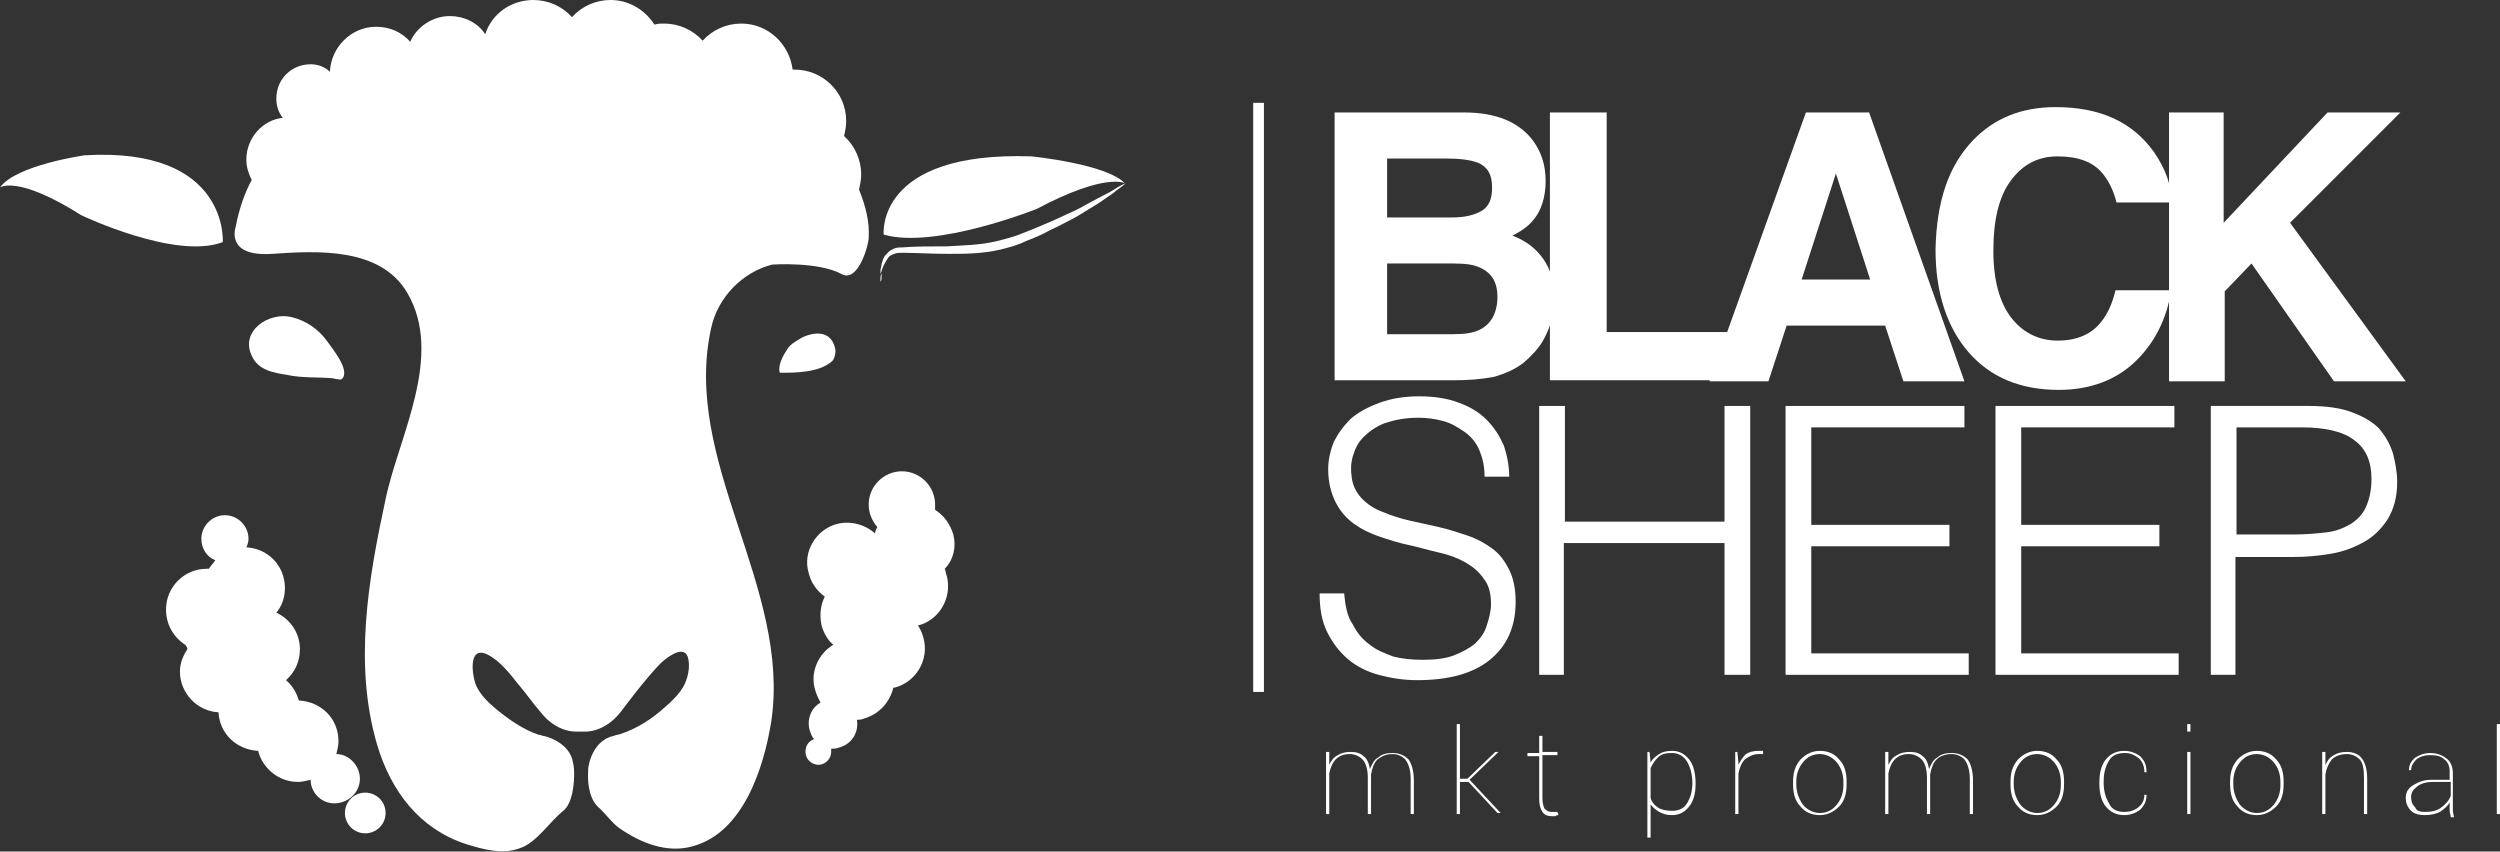 <!-- Generator: Adobe Illustrator 18.0.0, SVG Export Plug-In  -->
<svg version="1.1"
	 xmlns="http://www.w3.org/2000/svg" xmlns:xlink="http://www.w3.org/1999/xlink" xmlns:a="http://ns.adobe.com/AdobeSVGViewerExtensions/3.0/"
	 x="0px" y="0px" width="233.4px" height="79.5px" viewBox="0 0 233.4 79.5" enable-background="new 0 0 233.4 79.5"
	 xml:space="preserve">
<rect x="0" y="0" width="233.4" height="79.5" fill="#333333" stroke="none"/>
<defs>
</defs>
<g>
	<g>
		<path fill="#FFFFFF" d="M78,32.7c-0.3-1.8-1.8-1.8-3.1-1.2c-0.5,0.3-1.1,0.6-1.4,1.1c-0.4,0.6-0.9,1.5-0.7,2.2
			c1.5,0,3.7,0,4.9-1.1C77.9,33.5,78,33.1,78,32.7z"/>
	</g>
	<g>
		<path fill="#FFFFFF" d="M26.8,35c1.4,0.3,2.8,0.2,4.1,0.3c0.2,0,0.8,0.2,1,0.1c0.9-0.8-1-3-1.4-3.6c-0.8-1.1-2-1.9-3.3-2.2
			c-2.1-0.5-4.8,1.3-3.7,3.6C24.1,34.6,25.6,34.8,26.8,35z"/>
	</g>
	<g>
		<path fill="#FFFFFF" d="M82.5,21.9c4.8,1.4,14.3-2.4,14.3-2.4c6.4-3.4,8.2-2.4,8.2-2.4c-1.7-1.8-8.7-2.5-8.7-2.5
			C81.7,14.1,82.5,21.9,82.5,21.9z"/>
	</g>
	<g>
		<path fill="#FFFFFF" d="M104,17.7c-0.3,0.2-0.7,0.4-1.1,0.6c-0.4,0.2-0.9,0.5-1.5,0.8c-0.5,0.3-1.1,0.6-1.8,0.9
			c-0.6,0.3-1.3,0.6-2,0.9c-0.7,0.3-1.4,0.6-2.2,0.9c-0.7,0.3-1.5,0.5-2.3,0.7c-1.6,0.4-3.2,0.4-4.7,0.5c-1.5,0-3,0-4.2,0.1
			c-0.3,0-0.6,0-0.9,0.2c-0.3,0.1-0.5,0.4-0.7,0.6c-0.3,0.5-0.3,0.9-0.4,1.3c0,0.1,0,0.2,0,0.4c0-0.1,0.1-0.2,0.1-0.3
			c0.1-0.3,0.3-0.8,0.6-1.2c0.1-0.2,0.3-0.3,0.6-0.4c0.2-0.1,0.5-0.1,0.8-0.1c1.2,0,2.6,0.1,4.2,0.1c1.5,0,3.2,0,4.9-0.4
			c0.8-0.2,1.6-0.4,2.4-0.8c0.8-0.3,1.5-0.6,2.2-1c0.7-0.3,1.4-0.7,2-1c0.6-0.3,1.2-0.7,1.7-1c0.5-0.3,1-0.6,1.4-0.9
			c0.4-0.3,0.8-0.5,1.1-0.8c0.6-0.4,0.9-0.7,0.9-0.7S104.6,17.3,104,17.7z"/>
	</g>
	<g>
		<path fill="#FFFFFF" d="M82.2,26.3c0,0,0.1-0.1,0.1-0.3c0-0.1,0-0.3,0-0.5c-0.1,0.2-0.1,0.4-0.1,0.5
			C82.2,26.2,82.2,26.3,82.2,26.3z"/>
	</g>
	<g>
		<path fill="#FFFFFF" d="M20.8,22.6c0,0,0.6-8.9-12.9-8.1c0,0-6.4,0.9-7.9,3c0,0,1.6-1.2,7.6,2.6C7.6,20.1,16.4,24.3,20.8,22.6z"/>
	</g>
	<g>
		<path fill="#FFFFFF" d="M66.4,30.6c0.6-2.8,2.9-5.2,5.7-5.9c0,0,4.3-0.3,6.5,0.9c1.5,0.8,2.5-2.7,2.5-3.4c0.1-1.5-0.3-3-0.9-4.5
			c0.1-0.5,0.2-0.9,0.2-1.4c0-1.4-0.6-2.7-1.6-3.6c0.1-0.4,0.2-0.9,0.2-1.4c0-2.7-2.2-4.8-4.8-4.8c-0.1,0-0.1,0-0.2,0
			c-0.3-2.4-2.3-4.3-4.8-4.3c-1.4,0-2.7,0.6-3.6,1.6c-0.9-1-2.2-1.6-3.6-1.6c-0.3,0-0.6,0-0.9,0.1C60.2,0.9,58.7,0,57,0
			c-1.4,0-2.7,0.6-3.6,1.6c-0.9-1-2.2-1.6-3.6-1.6c-2.1,0-3.9,1.3-4.5,3.2c-0.7-1.1-2-1.7-3.3-1.7c-1.6,0-3.1,1-3.7,2.4
			c-0.8-0.9-1.9-1.4-3.2-1.4c-2.3,0-4.2,1.9-4.3,4.2C30.3,6.2,29.6,6,29,6c-1.8,0-3.2,1.4-3.2,3.2c0,0.7,0.2,1.3,0.6,1.8
			c-1.9,0.2-3.4,1.9-3.4,3.9c0,0.7,0.2,1.3,0.5,1.9c-0.7,1.3-1.2,2.8-1.5,4.4c0,0-1,2.8,3.4,2.5c4.3-0.3,10.1-0.6,12.6,3.6
			c3.5,5.9-0.8,13.5-2,19.3c-1.6,7.4-3,15.4-0.8,22.9c1.3,4.4,4,7.9,8.3,9.3c1.6,0.5,3.4,1,5,0.4c1.6-0.5,2.8-2.5,4.2-3.6l0,0
			c1-1,0.9-3.5,0.9-3.5l0,0c0-0.5-0.1-0.9-0.1-0.9c-0.3-1.9-2.6-2.5-2.8-2.5c0,0,0,0,0,0c0,0,0,0,0,0h0c-0.1,0-0.2-0.1-0.4-0.1
			c-1.5-0.5-2.9-1.5-4.1-2.5c-0.7-0.6-1.3-1.2-1.7-2c-0.4-0.8-0.9-3.9,1-3c1.2,0.6,2.1,1.8,2.9,2.8c0.7,0.8,1.3,1.7,2,2.5
			c1.6,2.1,3.5,1.9,3.5,1.9l0.3,0l0.3,0c0,0,1.9,0.2,3.5-1.9c0,0,2.3-3.1,3.7-4.5c0,0,2-1.9,2.5-0.6c0.3,0.9,0,2.1-0.4,2.8
			c-0.4,0.7-1.1,1.4-1.7,1.9c-1.2,1.1-2.6,2-4.1,2.5c-0.2,0.1-0.5,0.1-0.7,0.2h0c-1.9,0.4-2.3,2.6-2.3,2.6c-0.1,0.3-0.1,0.7-0.1,1
			c0,0.1-0.1,2,0.9,3c0.7,0.6,1.3,1.5,2,2c2,1.4,4.5,2.4,6.9,1.7c4.7-1.3,6.6-7.3,7.3-11.6C73.9,54.8,63.6,43.1,66.4,30.6z"/>
	</g>
	<g>
		<path fill="#FFFFFF" d="M89,49.9c-0.3-1-0.9-1.8-1.7-2.3c0-0.2,0-0.3,0-0.5c0-1.7-1.4-3.1-3.1-3.1c-1.7,0-3.1,1.4-3.1,3.1
			c0,0.8,0.3,1.5,0.8,2.1c-0.1,0.2-0.2,0.4-0.2,0.6c-0.9-0.8-2.2-1.2-3.5-0.9c-2,0.5-3.3,2.6-2.7,4.6c0.2,0.9,0.8,1.7,1.5,2.2
			c-0.4,0.8-0.5,1.7-0.3,2.7c0.2,0.7,0.6,1.4,1.1,1.8c-1.4,0.8-2.2,2.6-1.7,4.2c0.1,0.4,0.3,0.8,0.5,1.2c-0.9,0.5-1.3,1.6-1,2.6
			c0.1,0.3,0.2,0.6,0.4,0.8c-0.5,0.2-0.8,0.6-0.8,1.2c0,0.7,0.6,1.2,1.2,1.2c0.7,0,1.2-0.6,1.2-1.2c0-0.1,0-0.2,0-0.3
			c0.2,0,0.5,0,0.7-0.1c1.2-0.3,1.9-1.4,1.7-2.6c0.2,0,0.4,0,0.6-0.1c1.5-0.4,2.5-1.6,2.8-2.9c0,0,0.1,0,0.1,0
			c2-0.5,3.3-2.6,2.7-4.7c-0.1-0.4-0.3-0.8-0.5-1.1c2-0.5,3.2-2.6,2.7-4.6c-0.1-0.2-0.1-0.5-0.2-0.7C89,52.3,89.3,51.1,89,49.9z"/>
	</g>
	<g>
		<path fill="#FFFFFF" d="M33.6,72.7c0-1.2-1-2.3-2.2-2.3c0.1-0.4,0.2-0.8,0.2-1.2c0-2.1-1.6-3.7-3.7-3.8c-0.2-0.7-0.6-1.4-1.2-1.9
			c0.8-0.7,1.3-1.7,1.3-2.9c0-1.5-0.9-2.8-2.2-3.4c0.5-0.6,0.8-1.4,0.8-2.3c0-2.1-1.6-3.7-3.6-3.8c0.1-0.2,0.2-0.5,0.2-0.8
			c0-1.2-1-2.2-2.2-2.2c-1.2,0-2.2,1-2.2,2.2c0,0.9,0.5,1.7,1.3,2c-0.2,0.3-0.4,0.5-0.6,0.8c-0.1,0-0.1,0-0.2,0
			c-2.1,0-3.8,1.7-3.8,3.8c0,1.4,0.7,2.6,1.8,3.3c0.1,0.1,0.2,0.3,0.2,0.4c-0.4,0.6-0.7,1.3-0.7,2.1c0,2,1.6,3.7,3.6,3.8
			c0.1,2,1.7,3.5,3.7,3.6c0.4,1.6,1.9,2.9,3.7,2.9c0.4,0,0.8-0.1,1.2-0.2C29,74,30,75,31.2,75C32.5,75,33.6,74,33.6,72.7z"/>
	</g>
	<g>
		<circle fill="#FFFFFF" cx="34.1" cy="75.9" r="1.9"/>
	</g>
</g>
<g>
	<g>
		<g>
			<path fill="#FFFFFF" d="M143.1,13.1c0.8,1.1,1.2,2.3,1.2,3.8c0,1.5-0.4,2.8-1.2,3.7c-0.4,0.5-1.1,1-1.9,1.4
				c1.3,0.5,2.2,1.2,2.9,2.2c0.7,1,1,2.2,1,3.7c0,1.5-0.4,2.8-1.1,4c-0.5,0.8-1.1,1.4-1.8,2c-0.8,0.6-1.7,1-2.8,1.3
				c-1.1,0.2-2.3,0.3-3.5,0.3h-11.3V10.5h12.1C139.7,10.5,141.8,11.4,143.1,13.1z M129.5,14.8v5.5h6.1c1.1,0,2-0.2,2.7-0.6
				c0.7-0.4,1-1.1,1-2.2c0-1.2-0.4-1.9-1.3-2.3c-0.8-0.3-1.8-0.4-3-0.4H129.5z M129.5,24.5v6.7h6.1c1.1,0,1.9-0.1,2.5-0.4
				c1.1-0.5,1.7-1.6,1.7-3.1c0-1.3-0.5-2.2-1.6-2.7c-0.6-0.3-1.4-0.4-2.5-0.4H129.5z"/>
		</g>
		<g>
			<path fill="#FFFFFF" d="M144.8,10.5h5.2V31h12.5v4.5h-17.8V10.5z"/>
		</g>
		<g>
			<path fill="#FFFFFF" d="M168.6,10.5h5.9l8.9,25.1h-5.7l-1.7-5.2h-9.2l-1.7,5.2h-5.5L168.6,10.5z M168.2,26.1h6.4l-3.2-9.9
				L168.2,26.1z"/>
		</g>
		<g>
			<path fill="#FFFFFF" d="M184.2,13.1c2-2.1,4.6-3.1,7.7-3.1c4.2,0,7.2,1.4,9.2,4.2c1.1,1.6,1.6,3.1,1.7,4.7h-5.2
				c-0.3-1.2-0.8-2.1-1.3-2.7c-0.9-1.1-2.3-1.6-4.2-1.6c-1.9,0-3.3,0.8-4.4,2.3c-1.1,1.5-1.6,3.7-1.6,6.5c0,2.8,0.6,4.9,1.7,6.3
				c1.1,1.4,2.6,2.1,4.3,2.1c1.8,0,3.2-0.6,4.1-1.8c0.5-0.6,1-1.6,1.3-2.9h5.2c-0.4,2.7-1.6,5-3.4,6.7c-1.8,1.7-4.2,2.6-7.1,2.6
				c-3.6,0-6.4-1.2-8.4-3.5c-2-2.3-3.1-5.5-3.1-9.6C180.8,18.8,181.9,15.5,184.2,13.1z"/>
		</g>
		<g>
			<path fill="#FFFFFF" d="M202.4,10.5h5.2v10.3l9.7-10.3h6.8l-10.3,10.3l10.8,14.8h-6.7l-7.7-11l-2.5,2.6v8.4h-5.2V10.5z"/>
		</g>
		<g>
			<path fill="#FFFFFF" d="M125.5,55.5c0.1,1.1,0.3,2.1,0.8,2.8c0.4,0.8,0.9,1.4,1.6,1.9c0.6,0.5,1.4,0.8,2.2,1.1
				c0.8,0.2,1.7,0.3,2.7,0.3c1.1,0,2.1-0.1,2.9-0.4c0.8-0.3,1.5-0.7,2-1.1c0.5-0.5,0.9-1,1.1-1.7c0.2-0.6,0.4-1.3,0.4-2
				c0-1-0.2-1.8-0.7-2.4c-0.4-0.6-1-1.1-1.7-1.5c-0.7-0.4-1.5-0.7-2.4-0.9c-0.9-0.2-1.9-0.5-2.8-0.7c-1-0.2-1.9-0.5-2.8-0.8
				c-0.9-0.3-1.7-0.7-2.4-1.2c-0.7-0.5-1.3-1.2-1.7-2c-0.4-0.8-0.7-1.8-0.7-3.1c0-0.9,0.2-1.7,0.5-2.5c0.4-0.8,0.9-1.5,1.6-2.2
				c0.7-0.6,1.6-1.1,2.7-1.5c1.1-0.4,2.3-0.6,3.7-0.6c1.4,0,2.7,0.2,3.7,0.6c1.1,0.4,1.9,0.9,2.6,1.6c0.7,0.7,1.2,1.5,1.6,2.4
				c0.3,0.9,0.5,1.9,0.5,2.9h-2.3c0-1-0.2-1.8-0.5-2.5c-0.3-0.7-0.8-1.3-1.4-1.7c-0.6-0.4-1.2-0.8-2-1c-0.7-0.2-1.5-0.3-2.3-0.3
				c-1.2,0-2.2,0.2-3.1,0.5c-0.8,0.3-1.5,0.8-2,1.3c-0.5,0.5-0.8,1.1-1,1.8c-0.2,0.7-0.2,1.3-0.1,2c0.1,0.8,0.5,1.5,1,2
				c0.5,0.5,1.1,0.9,1.9,1.2c0.7,0.3,1.6,0.6,2.5,0.8c0.9,0.2,1.8,0.4,2.7,0.6c0.9,0.2,1.8,0.5,2.7,0.8c0.9,0.3,1.6,0.7,2.3,1.2
				c0.7,0.5,1.2,1.2,1.6,2c0.4,0.8,0.6,1.8,0.6,3c0,2.3-0.8,4.1-2.4,5.4c-1.6,1.3-3.9,1.9-6.8,1.9c-1.3,0-2.5-0.2-3.6-0.5
				c-1.1-0.3-2.1-0.8-2.9-1.5c-0.8-0.7-1.4-1.5-1.9-2.5c-0.5-1-0.7-2.2-0.7-3.6H125.5z"/>
		</g>
		<g>
			<path fill="#FFFFFF" d="M143.7,63V37.9h2.4v10.8h14.9V37.9h2.4V63h-2.4V50.7H146V63H143.7z"/>
		</g>
		<g>
			<path fill="#FFFFFF" d="M166.7,63V37.9h16.7v2h-14.3V49H182v2h-12.9v10h14.7v2H166.7z"/>
		</g>
		<g>
			<path fill="#FFFFFF" d="M186.3,63V37.9H203v2h-14.3V49h12.9v2h-12.9v10h14.7v2H186.3z"/>
		</g>
		<g>
			<path fill="#FFFFFF" d="M206.4,63V37.9h9.2c1.6,0,3,0.2,4,0.6c1.1,0.4,1.9,0.9,2.5,1.5c0.6,0.7,1,1.4,1.3,2.3
				c0.2,0.8,0.4,1.7,0.4,2.7c0,1.4-0.3,2.5-0.9,3.5c-0.6,0.9-1.3,1.6-2.2,2.1c-0.9,0.5-1.9,0.9-3.1,1.1c-1.2,0.2-2.3,0.3-3.5,0.3
				h-5.4V63H206.4z M214.2,49.9c1.1,0,2.1-0.1,3-0.2c0.9-0.1,1.6-0.4,2.3-0.8c0.6-0.4,1.1-0.9,1.4-1.6c0.3-0.7,0.5-1.5,0.5-2.6
				c0-1.6-0.5-2.8-1.6-3.6c-1-0.8-2.7-1.2-4.9-1.2h-6.1v10H214.2z"/>
		</g>
	</g>
	<g>
		<g>
			<path fill="#FFFFFF" d="M124.1,70.2l0,1.2c0.2-0.4,0.4-0.7,0.8-0.9c0.3-0.2,0.7-0.3,1.2-0.3c0.5,0,0.9,0.1,1.2,0.4
				c0.3,0.2,0.5,0.6,0.6,1.2c0.2-0.5,0.4-0.9,0.8-1.1c0.3-0.3,0.8-0.4,1.3-0.4c0.6,0,1.1,0.2,1.5,0.6c0.3,0.4,0.5,1.1,0.5,2V76h-0.3
				v-3.3c0-0.8-0.2-1.4-0.5-1.8c-0.3-0.3-0.7-0.5-1.2-0.5c-0.6,0-1,0.2-1.4,0.5c-0.3,0.3-0.5,0.8-0.6,1.4c0,0.1,0,0.1,0,0.2
				c0,0.1,0,0.1,0,0.2V76h-0.3v-3h0c0-0.1,0-0.1,0-0.2c0-0.1,0-0.1,0-0.2c0-0.8-0.2-1.4-0.5-1.7c-0.3-0.3-0.7-0.5-1.2-0.5
				c-0.6,0-1,0.2-1.3,0.5c-0.3,0.3-0.5,0.8-0.6,1.3V76h-0.3v-3h0c0,0,0-0.1,0-0.1c0,0,0-0.1,0-0.2v-2.5H124.1z"/>
		</g>
		<g>
			<path fill="#FFFFFF" d="M137.1,73h-0.8v3H136v-8.4h0.3v5.1h0.7l2.6-2.5h0.3l0,0l-2.7,2.6l2.9,3.1l0,0h-0.3L137.1,73z"/>
		</g>
		<g>
			<path fill="#FFFFFF" d="M144,68.6v1.6h1.4v0.3H144v4c0,0.5,0.1,0.8,0.2,1c0.2,0.2,0.4,0.3,0.6,0.3c0.1,0,0.2,0,0.3,0
				c0.1,0,0.2,0,0.3,0l0.1,0.3c-0.1,0-0.2,0-0.3,0.1c-0.1,0-0.2,0-0.3,0c-0.4,0-0.7-0.1-0.9-0.4c-0.2-0.3-0.3-0.7-0.3-1.2v-4h-1.1
				v-0.3h1.1v-1.6H144z"/>
		</g>
		<g>
			<path fill="#FFFFFF" d="M158.3,73.2c0,0.9-0.2,1.6-0.6,2.1c-0.4,0.5-0.9,0.8-1.6,0.8c-0.5,0-0.8-0.1-1.2-0.3
				c-0.3-0.2-0.6-0.4-0.8-0.7v3.1h-0.3v-3.8c0,0,0,0,0,0c0,0,0,0,0,0V72c0,0,0,0,0,0c0,0,0,0,0,0v-1.8h0.2l0.1,1
				c0.2-0.4,0.5-0.6,0.8-0.8c0.3-0.2,0.7-0.3,1.2-0.3c0.7,0,1.2,0.3,1.6,0.8c0.4,0.5,0.6,1.3,0.6,2.2V73.2z M158,73.1
				c0-0.8-0.2-1.5-0.5-2c-0.3-0.5-0.8-0.8-1.4-0.8c-0.6,0-1,0.1-1.3,0.4c-0.3,0.3-0.5,0.6-0.7,1v2.8c0.1,0.4,0.4,0.7,0.7,0.9
				c0.3,0.2,0.8,0.3,1.3,0.3c0.6,0,1.1-0.2,1.4-0.7c0.3-0.5,0.5-1.1,0.5-1.9V73.1z"/>
		</g>
		<g>
			<path fill="#FFFFFF" d="M164.6,70.4l-0.4,0c-0.5,0-0.9,0.2-1.3,0.5c-0.3,0.3-0.5,0.8-0.6,1.3V76h-0.3v-5.8h0.2l0.1,1v0.2
				c0.2-0.4,0.4-0.7,0.7-1c0.3-0.2,0.7-0.3,1.2-0.3c0.1,0,0.2,0,0.2,0c0.1,0,0.1,0,0.2,0L164.6,70.4z"/>
		</g>
		<g>
			<path fill="#FFFFFF" d="M167.4,73c0-0.9,0.2-1.5,0.7-2.1c0.5-0.5,1.1-0.8,1.8-0.8c0.8,0,1.4,0.3,1.8,0.8c0.5,0.5,0.7,1.2,0.7,2.1
				v0.2c0,0.9-0.2,1.6-0.7,2.1c-0.5,0.5-1.1,0.8-1.8,0.8c-0.8,0-1.4-0.3-1.8-0.8c-0.5-0.5-0.7-1.2-0.7-2.1V73z M167.7,73.2
				c0,0.7,0.2,1.3,0.6,1.9c0.4,0.5,1,0.8,1.6,0.8c0.7,0,1.2-0.3,1.6-0.8c0.4-0.5,0.6-1.1,0.6-1.8V73c0-0.7-0.2-1.3-0.6-1.8
				c-0.4-0.5-1-0.8-1.6-0.8c-0.7,0-1.2,0.3-1.6,0.8c-0.4,0.5-0.6,1.1-0.6,1.8V73.2z"/>
		</g>
		<g>
			<path fill="#FFFFFF" d="M176.3,70.2l0,1.2c0.2-0.4,0.4-0.7,0.8-0.9c0.3-0.2,0.7-0.3,1.2-0.3c0.5,0,0.9,0.1,1.2,0.4
				c0.3,0.2,0.5,0.6,0.6,1.2c0.2-0.5,0.4-0.9,0.8-1.1c0.3-0.3,0.8-0.4,1.3-0.4c0.6,0,1.1,0.2,1.5,0.6c0.3,0.4,0.5,1.1,0.5,2V76h-0.3
				v-3.3c0-0.8-0.2-1.4-0.5-1.8c-0.3-0.3-0.7-0.5-1.2-0.5c-0.6,0-1.1,0.2-1.4,0.5c-0.3,0.3-0.5,0.8-0.6,1.4c0,0.1,0,0.1,0,0.2
				c0,0.1,0,0.1,0,0.2V76h-0.3v-3h0c0-0.1,0-0.1,0-0.2c0-0.1,0-0.1,0-0.2c0-0.8-0.2-1.4-0.5-1.7c-0.3-0.3-0.7-0.5-1.2-0.5
				c-0.6,0-1,0.2-1.3,0.5c-0.3,0.3-0.5,0.8-0.6,1.3V76H176v-3h0c0,0,0-0.1,0-0.1c0,0,0-0.1,0-0.2v-2.5H176.3z"/>
		</g>
		<g>
			<path fill="#FFFFFF" d="M187.7,73c0-0.9,0.2-1.5,0.7-2.1c0.5-0.5,1.1-0.8,1.8-0.8c0.8,0,1.4,0.3,1.8,0.8c0.5,0.5,0.7,1.2,0.7,2.1
				v0.2c0,0.9-0.2,1.6-0.7,2.1c-0.5,0.5-1.1,0.8-1.8,0.8c-0.8,0-1.4-0.3-1.8-0.8c-0.5-0.5-0.7-1.2-0.7-2.1V73z M188,73.2
				c0,0.7,0.2,1.3,0.6,1.9c0.4,0.5,1,0.8,1.6,0.8c0.7,0,1.2-0.3,1.6-0.8c0.4-0.5,0.6-1.1,0.6-1.8V73c0-0.7-0.2-1.3-0.6-1.8
				c-0.4-0.5-1-0.8-1.6-0.8c-0.7,0-1.2,0.3-1.6,0.8c-0.4,0.5-0.6,1.1-0.6,1.8V73.2z"/>
		</g>
		<g>
			<path fill="#FFFFFF" d="M198.3,75.8c0.5,0,0.9-0.1,1.3-0.4c0.4-0.3,0.6-0.7,0.6-1.2h0.2l0,0c0,0.6-0.2,1-0.6,1.4
				c-0.4,0.3-0.9,0.5-1.5,0.5c-0.7,0-1.3-0.3-1.7-0.8c-0.4-0.5-0.6-1.2-0.6-2.1V73c0-0.9,0.2-1.6,0.6-2.1c0.4-0.5,1-0.8,1.7-0.8
				c0.6,0,1.1,0.2,1.5,0.5c0.4,0.4,0.6,0.8,0.6,1.5l0,0h-0.2c0-0.6-0.2-1-0.5-1.3c-0.4-0.3-0.8-0.5-1.3-0.5c-0.7,0-1.2,0.2-1.5,0.7
				c-0.3,0.5-0.5,1.1-0.5,1.9v0.2c0,0.8,0.2,1.4,0.5,1.9C197.1,75.5,197.6,75.8,198.3,75.8z"/>
		</g>
		<g>
			<path fill="#FFFFFF" d="M204.5,68.3h-0.3v-0.7h0.3V68.3z M204.5,76h-0.3v-5.8h0.3V76z"/>
		</g>
		<g>
			<path fill="#FFFFFF" d="M208.2,73c0-0.9,0.2-1.5,0.7-2.1c0.5-0.5,1.1-0.8,1.8-0.8c0.8,0,1.4,0.3,1.8,0.8c0.5,0.5,0.7,1.2,0.7,2.1
				v0.2c0,0.9-0.2,1.6-0.7,2.1c-0.5,0.5-1.1,0.8-1.8,0.8c-0.8,0-1.4-0.3-1.8-0.8c-0.5-0.5-0.7-1.2-0.7-2.1V73z M208.5,73.2
				c0,0.7,0.2,1.3,0.6,1.9c0.4,0.5,1,0.8,1.6,0.8c0.7,0,1.2-0.3,1.6-0.8c0.4-0.5,0.6-1.1,0.6-1.8V73c0-0.7-0.2-1.3-0.6-1.8
				c-0.4-0.5-1-0.8-1.6-0.8c-0.7,0-1.2,0.3-1.6,0.8c-0.4,0.5-0.6,1.1-0.6,1.8V73.2z"/>
		</g>
		<g>
			<path fill="#FFFFFF" d="M217.1,70.2l0,1.2c0.2-0.4,0.4-0.7,0.8-0.9c0.3-0.2,0.7-0.3,1.2-0.3c0.6,0,1.1,0.2,1.4,0.6
				c0.3,0.4,0.5,1,0.5,1.9V76h-0.3v-3.4c0-0.8-0.1-1.4-0.4-1.7c-0.3-0.3-0.7-0.5-1.2-0.5c-0.6,0-1.1,0.2-1.4,0.5
				c-0.3,0.4-0.5,0.8-0.6,1.4V76h-0.3v-3h0c0-0.1,0-0.1,0-0.2c0-0.1,0-0.1,0-0.2v-2.4H217.1z"/>
		</g>
		<g>
			<path fill="#FFFFFF" d="M228.7,74.9c-0.2,0.4-0.5,0.6-0.9,0.9c-0.4,0.2-0.9,0.3-1.4,0.3c-0.5,0-1-0.1-1.3-0.4
				c-0.3-0.3-0.5-0.7-0.5-1.2c0-0.5,0.2-0.9,0.7-1.2c0.5-0.3,1-0.5,1.7-0.5h1.7v-0.8c0-0.5-0.2-0.9-0.5-1.1
				c-0.3-0.3-0.7-0.4-1.3-0.4c-0.5,0-0.9,0.1-1.3,0.4c-0.3,0.3-0.5,0.6-0.5,1l-0.2,0l0,0c0-0.5,0.2-0.8,0.5-1.1
				c0.4-0.3,0.9-0.5,1.5-0.5c0.6,0,1.1,0.2,1.5,0.5c0.4,0.3,0.6,0.8,0.6,1.4v2.9c0,0.2,0,0.4,0,0.6c0,0.2,0.1,0.4,0.1,0.6h-0.3
				c0-0.3-0.1-0.4-0.1-0.6C228.7,75.3,228.7,75.1,228.7,74.9L228.7,74.9z M226.4,75.8c0.6,0,1.1-0.1,1.5-0.4
				c0.4-0.3,0.7-0.6,0.9-1.1V73h-1.6c-0.6,0-1.1,0.1-1.5,0.4c-0.4,0.3-0.6,0.6-0.6,1c0,0.4,0.1,0.7,0.4,1
				C225.6,75.7,225.9,75.8,226.4,75.8z"/>
		</g>
		<g>
			<path fill="#FFFFFF" d="M233.4,76h-0.3v-8.4h0.3V76z"/>
		</g>
	</g>
	<g>
		<rect x="117" y="9.6" fill="#FFFFFF" width="1" height="55"/>
	</g>
</g>
</svg>
